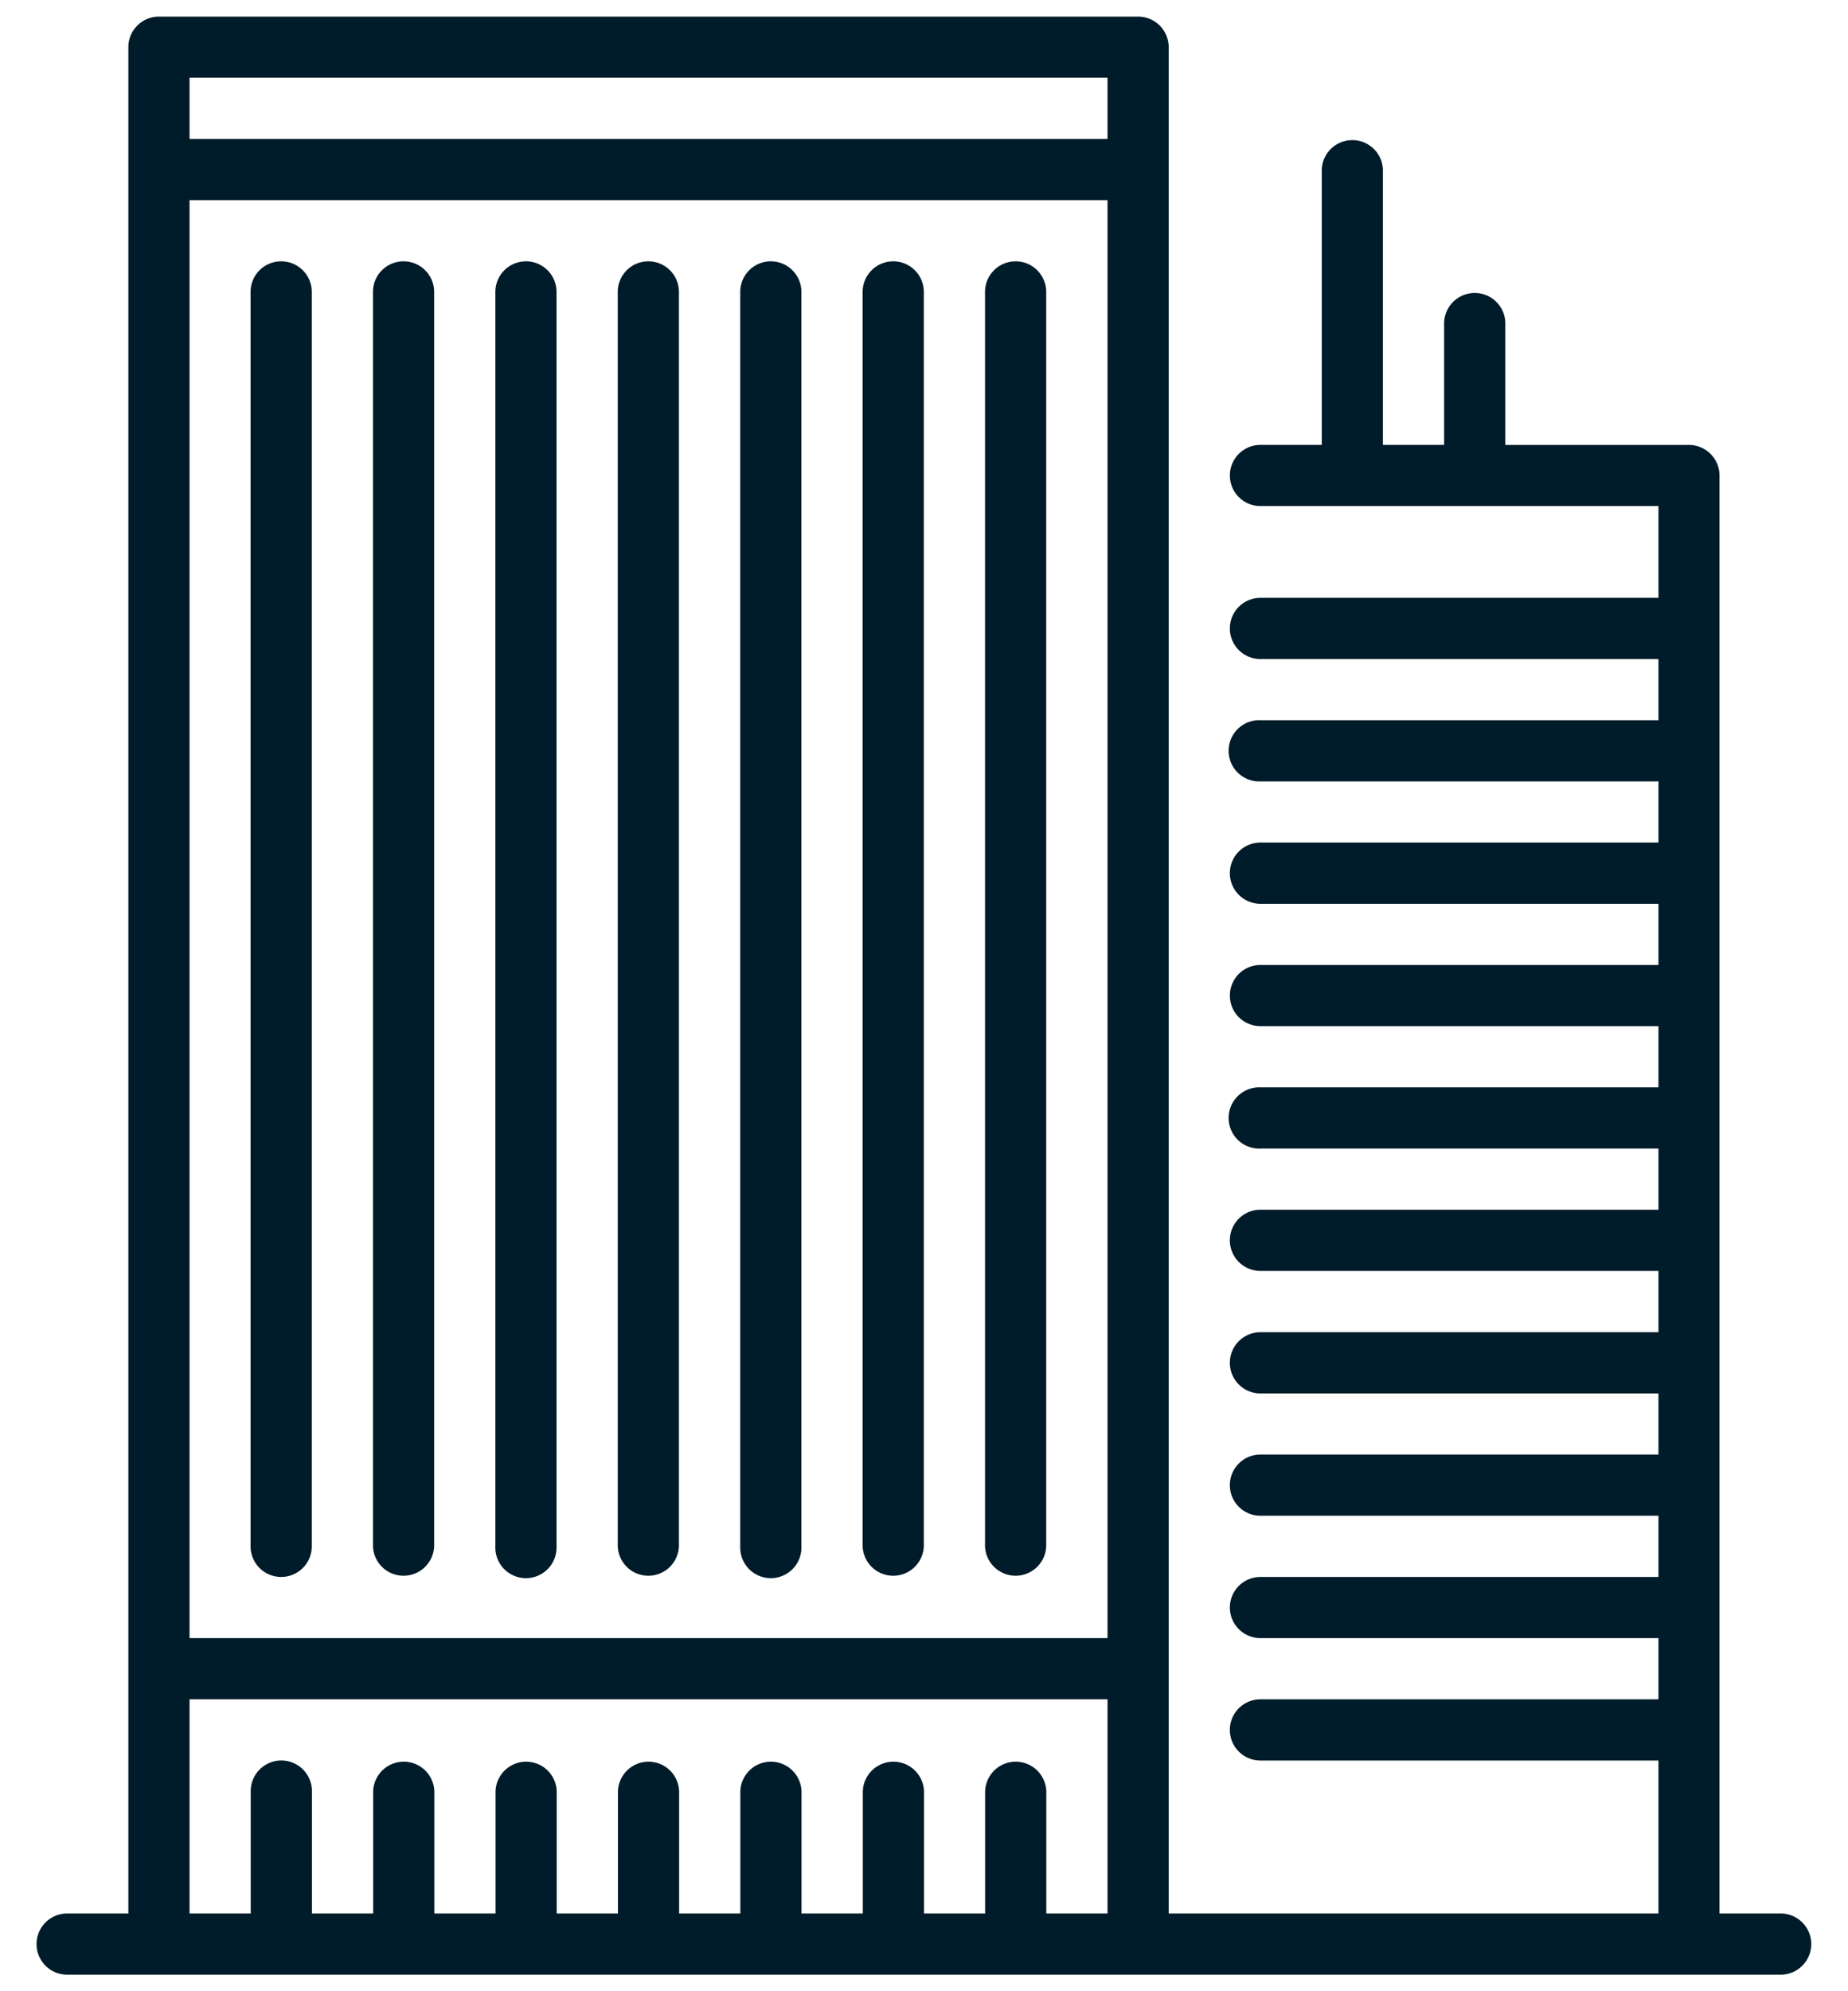 <svg xmlns="http://www.w3.org/2000/svg" width="39" height="42" viewBox="0 0 39 42">
  <defs>
    <style>
      .cls-1 {
        fill: #001b29;
        fill-rule: evenodd;
      }
    </style>
  </defs>
  <path id="_2OFFICES" data-name="2OFFICES" class="cls-1" d="M37.579,40.36H36.288V10.03a0.645,0.645,0,0,0-.646-0.645H31.768V6.8a0.646,0.646,0,0,0-1.291,0V9.384H29.185V3.576a0.646,0.646,0,0,0-1.291,0V9.384H26.6a0.645,0.645,0,1,0,0,1.29H35v1.936H26.6a0.645,0.645,0,1,0,0,1.291H35v1.29H26.6a0.646,0.646,0,1,0,0,1.291H35v1.29H26.6a0.645,0.645,0,1,0,0,1.291H35v1.291H26.6a0.645,0.645,0,1,0,0,1.29H35v1.291H26.6a0.646,0.646,0,1,0,0,1.291H35v1.29H26.6a0.645,0.645,0,1,0,0,1.291H35V28.1H26.6a0.645,0.645,0,1,0,0,1.291H35V30.68H26.6a0.645,0.645,0,1,0,0,1.291H35v1.291H26.6a0.645,0.645,0,1,0,0,1.29H35v1.291H26.6a0.645,0.645,0,1,0,0,1.291H35V40.36H24.664V1A0.646,0.646,0,0,0,24.019.35H3.355A0.645,0.645,0,0,0,2.709,1V40.36H1.417a0.645,0.645,0,1,0,0,1.291H37.579A0.645,0.645,0,1,0,37.579,40.36ZM4,4.221H23.373V34.552H4V4.221ZM23.373,1.64V2.931H4V1.64H23.373ZM4,35.843H23.373V40.36H22.081V37.779a0.646,0.646,0,0,0-1.291,0V40.36H19.5V37.779a0.646,0.646,0,0,0-1.291,0V40.36H16.915V37.779a0.646,0.646,0,0,0-1.291,0V40.36H14.332V37.779a0.646,0.646,0,0,0-1.291,0V40.36H11.749V37.779a0.646,0.646,0,0,0-1.291,0V40.36H9.166V37.779a0.646,0.646,0,0,0-1.291,0V40.36H6.583V37.779a0.646,0.646,0,0,0-1.292,0V40.36H4V35.843ZM11.1,5.512a0.646,0.646,0,0,0-.646.645V32.616a0.646,0.646,0,1,0,1.291,0V6.158A0.645,0.645,0,0,0,11.1,5.512Zm2.583,0a0.645,0.645,0,0,0-.646.645V32.616a0.646,0.646,0,0,0,1.291,0V6.158A0.645,0.645,0,0,0,13.687,5.512Zm-5.166,0a0.645,0.645,0,0,0-.646.645V32.616a0.646,0.646,0,0,0,1.291,0V6.158A0.645,0.645,0,0,0,8.521,5.512Zm-2.583,0a0.645,0.645,0,0,0-.646.645V32.616a0.646,0.646,0,0,0,1.292,0V6.158A0.646,0.646,0,0,0,5.938,5.512Zm15.5,0a0.645,0.645,0,0,0-.646.645V32.616a0.646,0.646,0,0,0,1.291,0V6.158A0.646,0.646,0,0,0,21.436,5.512Zm-2.583,0a0.646,0.646,0,0,0-.646.645V32.616a0.646,0.646,0,0,0,1.291,0V6.158A0.645,0.645,0,0,0,18.853,5.512Zm-2.583,0a0.645,0.645,0,0,0-.646.645V32.616a0.646,0.646,0,1,0,1.291,0V6.158A0.646,0.646,0,0,0,16.27,5.512Z"/>
</svg>
